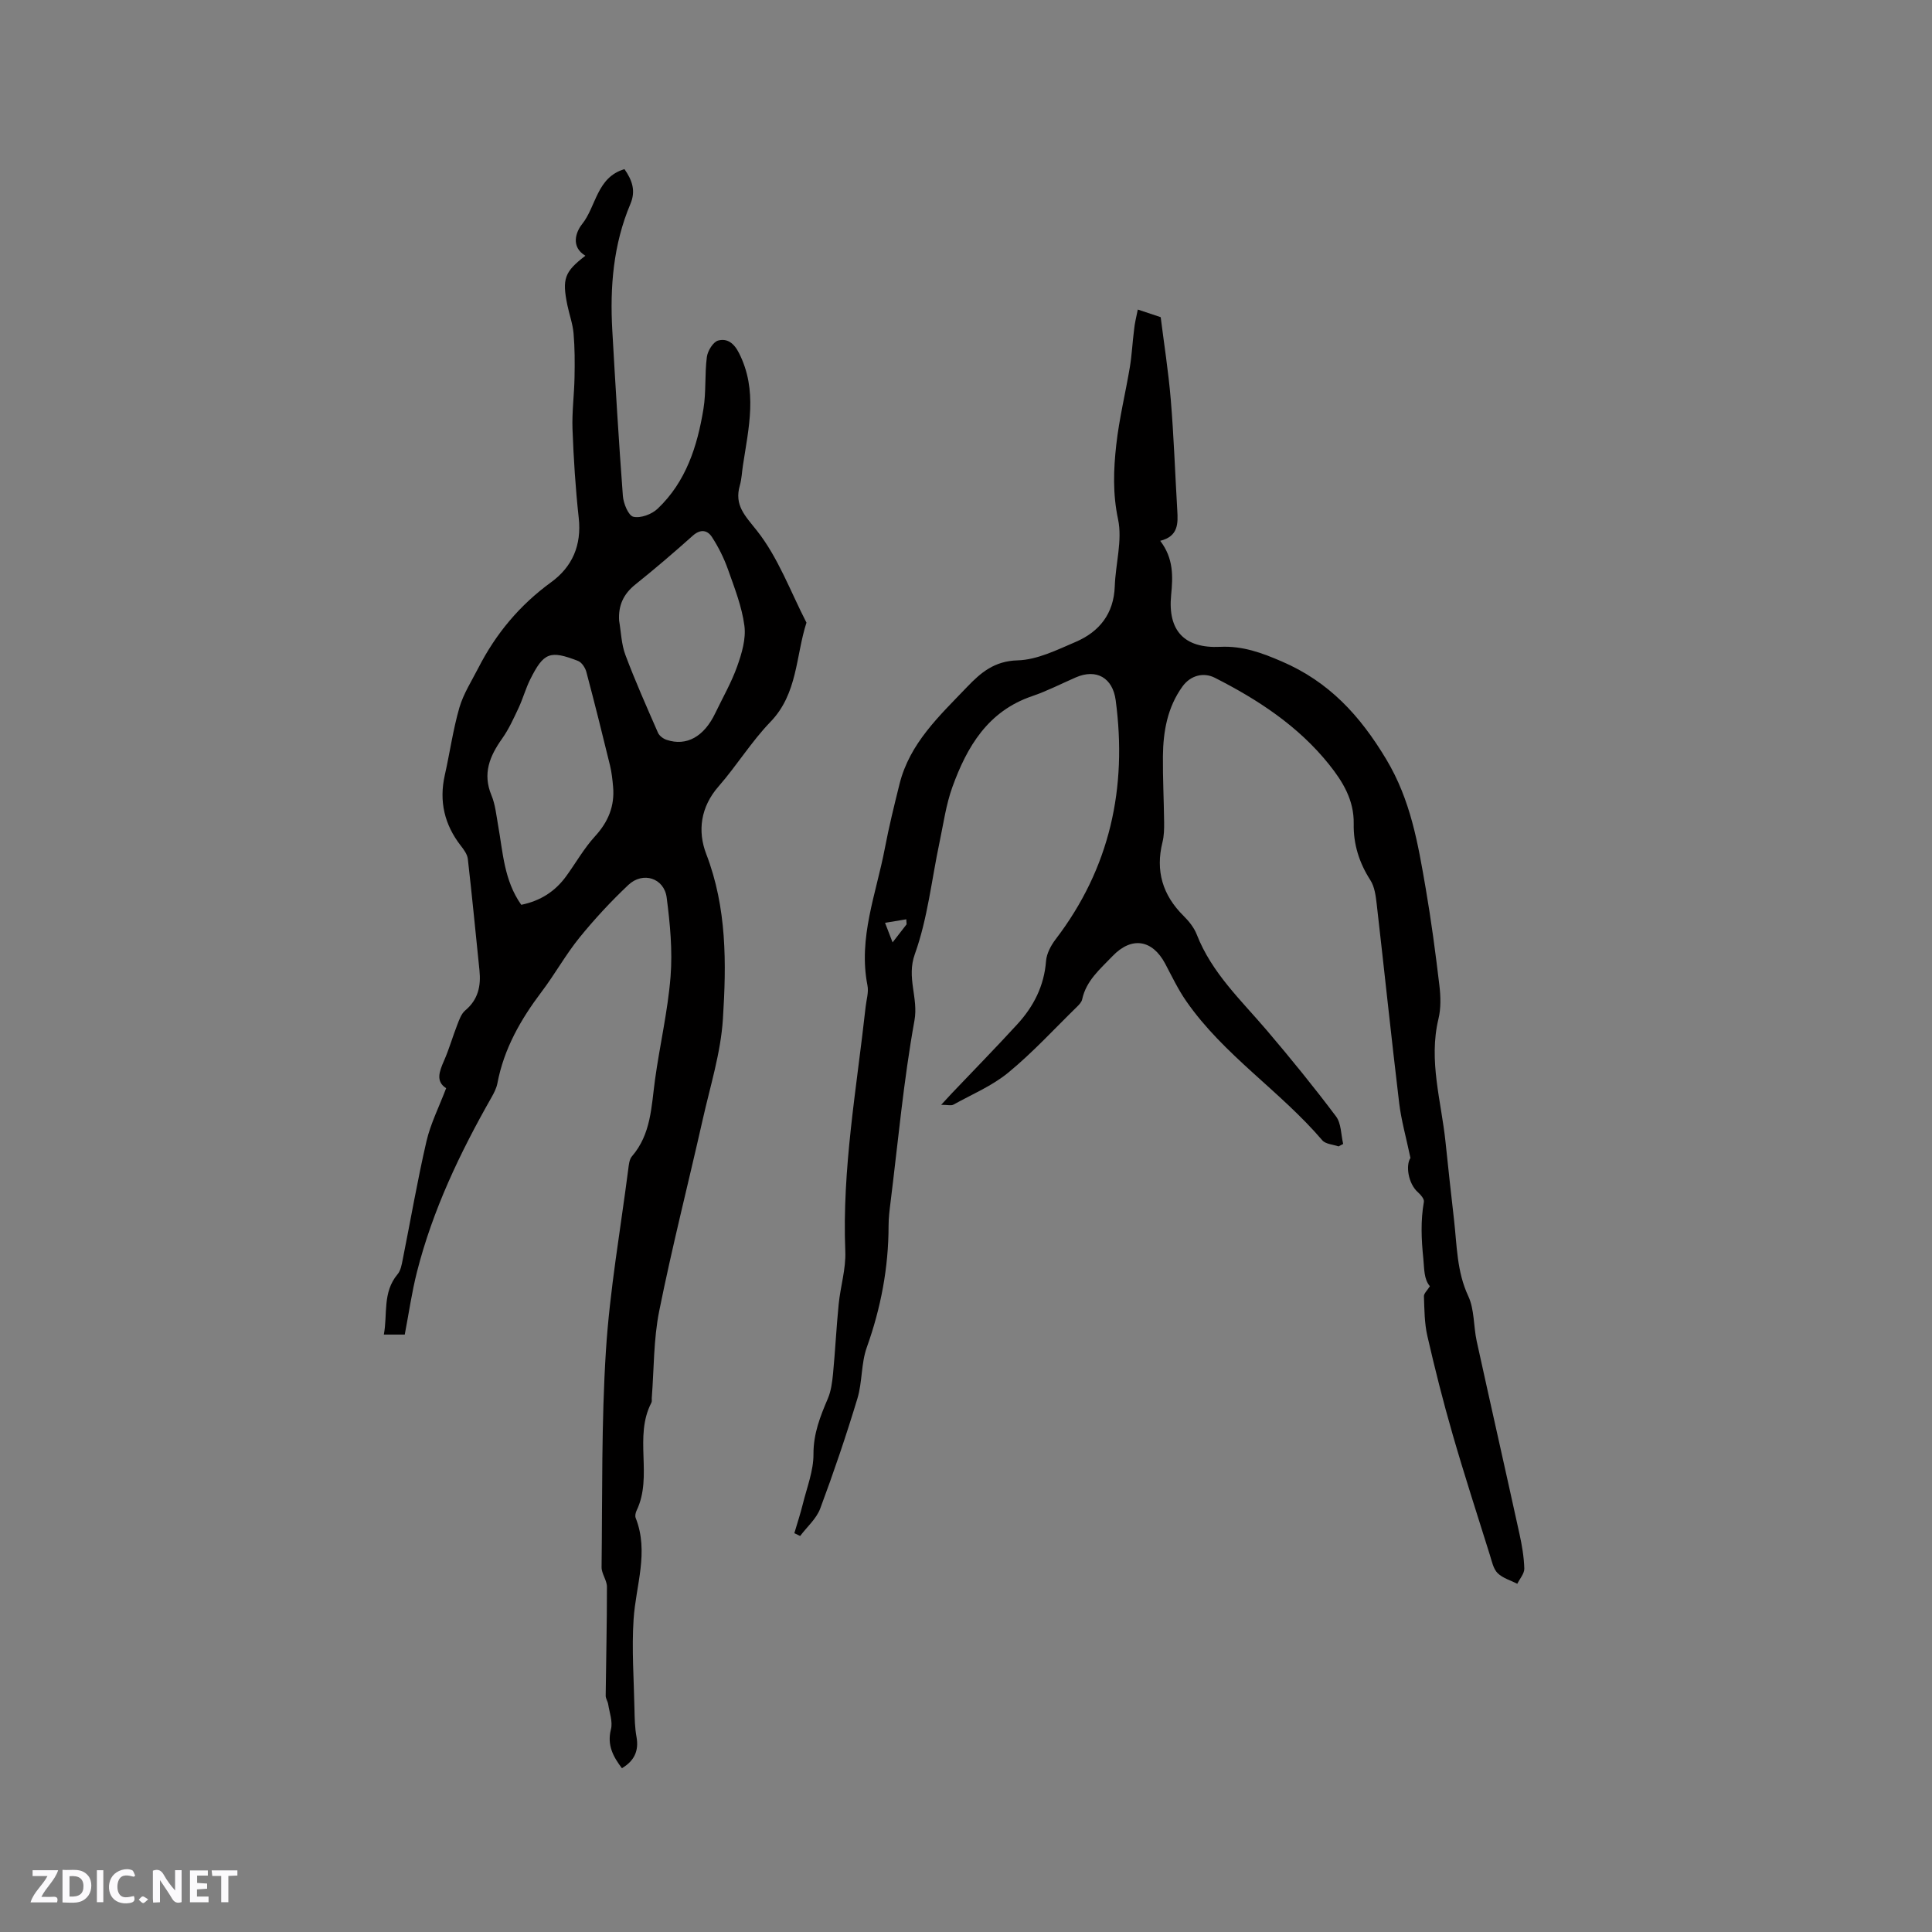 <svg enable-background="new 0 0 400 400" viewBox="0 0 400 400" xmlns="http://www.w3.org/2000/svg"><rect x="0" y="0" width="400" height="400" fill="#808080" stroke="none"/><g fill="#fbfafc"><path d="m37.59 393.81c-.92.31-1.52.05-2-.78-.7-1.2-1.52-2.34-2.47-3.78v4.59c-.55.03-.95.05-1.41.07-.03-.37-.06-.64-.06-.91 0-1.91 0-3.81 0-5.7 1.13-.41 1.77-.03 2.29.91.62 1.11 1.38 2.14 2.31 3.19v-4.2h1.35v6.61z"/><path d="m12.94 393.88v-6.75c1.9.19 3.93-.54 5.37 1.29.8 1.01.78 2.88.03 3.97-1.37 1.97-3.4 1.51-5.4 1.49m1.45-1.22c2.04.12 2.92-.58 2.89-2.21-.03-1.51-.98-2.19-2.89-2z"/><path d="m11.81 393.87h-5.49c.68-2.18 2.47-3.48 3.51-5.45h-3.08v-1.21h5.29c-.71 2.13-2.44 3.48-3.47 5.51.86 0 1.63.04 2.39-.01.79-.05 1.14.21.85 1.16"/><path d="m39.33 393.86v-6.61h3.7v1.07h-2.22v1.52c.68.04 1.34.09 2.07.13v1.07c-.72.05-1.38.09-2.1.14v1.48h2.4v1.19h-3.85z"/><path d="m27.71 388.56c-1.15-.3-2.46-.61-3.1.64-.37.73-.41 1.93-.06 2.67.63 1.35 1.99.93 3.17.68.35.94-.01 1.32-.93 1.46-1.62.25-3.05-.27-3.76-1.48-.73-1.24-.6-3.03.31-4.17.88-1.11 2.71-1.7 4-1.16.32.13.44.74.65 1.12-.1.08-.19.16-.28.24"/><path d="m49.15 387.24v1.07c-.59.02-1.17.05-1.87.08v5.44h-1.48v-5.44h-1.85c-.05-.4-.08-.73-.13-1.15z"/><path d="m20.06 387.21h1.33v6.62h-1.33z"/><path d="m30.68 393.25c-.49.38-.8.79-1.05.76-.32-.05-.6-.45-.9-.7.26-.24.51-.64.8-.67.29-.04.62.3 1.15.61"/></g><path d="m128.76 366.09c-1.78-2.36-3.12-4.74-2.27-8.06.4-1.58-.3-3.44-.57-5.17-.09-.61-.53-1.2-.52-1.8.08-7.51.27-15.02.26-22.53 0-1.36-1.13-2.72-1.11-4.07.18-14.95-.05-29.92.9-44.82.8-12.56 3.01-25.03 4.62-37.54.12-.93.21-2.05.77-2.7 3.97-4.6 4.01-10.29 4.77-15.84.98-7.13 2.65-14.19 3.22-21.35.43-5.41-.1-10.96-.8-16.37-.52-4.05-4.92-5.46-7.93-2.63-3.61 3.41-7.02 7.08-10.14 10.93-2.86 3.53-5.08 7.57-7.83 11.2-4.33 5.73-7.8 11.8-9.15 18.95-.19 1.01-.71 2-1.22 2.91-6.52 11.46-12.17 23.3-15.43 36.13-1.07 4.19-1.67 8.5-2.53 12.98-1.22 0-2.54 0-4.33 0 .8-4.21-.32-8.73 2.85-12.5.63-.75.84-1.92 1.04-2.94 1.64-8.19 3.05-16.43 4.93-24.56.85-3.67 2.61-7.13 4.08-11.01-2.2-1.4-1.42-3.45-.44-5.69 1.06-2.41 1.78-4.97 2.74-7.43.41-1.06.84-2.3 1.65-2.98 2.67-2.23 3.28-5.05 2.95-8.28-.79-7.69-1.53-15.39-2.41-23.08-.11-.95-.81-1.92-1.44-2.72-3.4-4.37-4.55-9.21-3.33-14.64 1.05-4.65 1.7-9.4 3.02-13.97.84-2.88 2.54-5.52 3.93-8.23 3.63-7.1 8.57-13.01 15.07-17.74 4.39-3.19 6.33-7.67 5.71-13.31-.67-6.11-1.06-12.26-1.29-18.4-.13-3.56.36-7.15.42-10.73.06-3.02.06-6.06-.2-9.07-.17-1.99-.89-3.92-1.29-5.89-1.11-5.42-.58-6.89 3.74-10.19-3.09-1.86-1.97-4.93-.69-6.54 2.95-3.68 3.02-9.7 8.78-11.39 1.64 2.34 2.36 4.54 1.23 7.2-3.55 8.39-4.26 17.22-3.75 26.19.65 11.43 1.33 22.86 2.19 34.27.12 1.56 1.14 4.07 2.17 4.31 1.5.35 3.81-.51 5.02-1.66 5.88-5.57 8.23-12.95 9.49-20.66.58-3.53.24-7.21.71-10.78.17-1.26 1.31-3.12 2.35-3.39 1.81-.47 3.22.45 4.31 2.61 3.91 7.74 1.98 15.48.8 23.29-.21 1.36-.25 2.77-.63 4.08-1.19 4.13 1.03 6.23 3.54 9.4 4.4 5.56 6.94 12.6 10.25 19.03-2.23 6.92-1.8 14.69-7.45 20.54-3.96 4.1-6.99 9.07-10.75 13.37-3.73 4.26-4.37 9.25-2.56 13.97 4.3 11.16 4.19 22.7 3.46 34.18-.44 7-2.63 13.9-4.18 20.82-2.98 13.22-6.34 26.36-9.01 39.65-1.18 5.87-1.07 12-1.54 18.02-.02.32.06.69-.07.94-3.7 7.07.34 15.21-3.06 22.32-.22.46-.37 1.12-.2 1.55 2.79 7.07.03 13.97-.43 20.96-.41 6.19.06 12.44.18 18.67.04 1.91.08 3.84.42 5.7.53 2.94-.49 4.99-3.02 6.49zm-20.84-178.76c4.01-.82 7.04-2.8 9.31-5.93 1.99-2.74 3.68-5.76 5.95-8.24 2.76-3.01 4.12-6.3 3.75-10.32-.13-1.46-.29-2.93-.63-4.35-1.58-6.47-3.19-12.94-4.9-19.37-.23-.87-.95-1.98-1.72-2.28-5.82-2.26-7.11-1.76-9.9 3.81-.94 1.88-1.5 3.96-2.39 5.87-1.03 2.19-2.04 4.44-3.43 6.4-2.58 3.63-4.08 7.24-2.21 11.74.8 1.92 1 4.1 1.37 6.18 1.01 5.59 1.21 11.41 4.8 16.49zm20.26-58.84c.41 2.39.47 4.91 1.31 7.13 2.04 5.44 4.41 10.76 6.74 16.09.28.64 1.09 1.24 1.79 1.47 4.12 1.37 7.73-.65 10.06-5.51 1.55-3.23 3.36-6.37 4.55-9.72.95-2.67 1.85-5.7 1.49-8.4-.52-3.97-2.05-7.84-3.4-11.66-.83-2.33-1.96-4.61-3.31-6.69-.96-1.48-2.39-1.71-3.99-.28-3.86 3.45-7.8 6.83-11.85 10.07-2.48 1.98-3.58 4.34-3.39 7.5z" fill="#010000"/><path d="m235.57 64.09c1.66.55 2.85.95 4.74 1.58.67 5.38 1.6 11.23 2.09 17.12.63 7.6.89 15.23 1.34 22.84.17 2.76.23 5.41-3.53 6.34 2.78 3.64 2.64 7.36 2.26 11.24-.72 7.37 2.73 11.07 10.17 10.71 4.64-.22 8.56 1.22 12.75 3.03 9.76 4.2 16.16 11.16 21.61 20.24 5.09 8.48 6.58 17.49 8.17 26.7 1.15 6.68 2.04 13.4 2.84 20.13.27 2.27.34 4.72-.19 6.91-2.09 8.69.58 17.03 1.46 25.51.56 5.37 1.14 10.74 1.76 16.11.61 5.33.56 10.69 2.95 15.8 1.29 2.77 1.07 6.21 1.74 9.3 2.92 13.32 5.94 26.61 8.86 39.93.52 2.36.93 4.77 1 7.17.03 1.03-.93 2.1-1.45 3.15-1.39-.71-3.03-1.16-4.08-2.21-.89-.89-1.19-2.45-1.6-3.75-2.61-8.34-5.31-16.65-7.73-25.04-1.94-6.71-3.65-13.49-5.21-20.3-.61-2.66-.61-5.47-.71-8.22-.02-.59.69-1.2 1.23-2.08-1.26-1.5-1.14-3.52-1.36-5.76-.41-4-.57-7.79.12-11.72.1-.57-.64-1.45-1.2-1.94-2.11-1.86-2.58-5.69-1.58-7.13-.91-4.32-1.9-7.79-2.33-11.32-1.65-13.78-3.09-27.58-4.67-41.36-.19-1.65-.44-3.5-1.3-4.84-2.32-3.6-3.53-7.47-3.45-11.67.09-4.91-2.26-8.74-5.13-12.32-6.37-7.94-14.7-13.39-23.63-17.92-2.27-1.15-4.98-.56-6.7 1.82-3.11 4.31-3.99 9.3-4.04 14.46-.04 4.56.2 9.11.25 13.67.01 1.36-.01 2.78-.34 4.09-1.48 5.95.02 10.96 4.36 15.26 1.11 1.1 2.18 2.43 2.74 3.87 3.09 7.93 9.19 13.6 14.53 19.87 4.93 5.79 9.73 11.7 14.3 17.78 1.09 1.45 1.02 3.77 1.48 5.7-.32.17-.63.34-.95.51-1.15-.4-2.7-.47-3.38-1.27-8.75-10.25-20.43-17.64-28.18-28.83-1.68-2.42-2.96-5.12-4.34-7.73-2.68-5.03-6.98-5.67-10.91-1.56-2.54 2.66-5.45 5.06-6.28 8.95-.12.56-.62 1.09-1.06 1.52-4.7 4.59-9.16 9.47-14.22 13.63-3.35 2.76-7.54 4.52-11.39 6.65-.46.25-1.17.03-2.52.03 1.04-1.12 1.63-1.77 2.23-2.41 4.53-4.76 9.12-9.45 13.56-14.3 3.36-3.67 5.53-7.91 5.92-13.05.12-1.56 1.02-3.25 2.01-4.54 11.24-14.73 14.83-31.33 12.41-49.47-.62-4.64-3.99-6.58-8.26-4.72-3.01 1.31-5.95 2.83-9.04 3.88-9.16 3.11-13.49 10.47-16.51 18.82-1.32 3.65-1.85 7.6-2.66 11.43-1.64 7.74-2.46 15.78-5.11 23.15-1.77 4.92.77 9.05-.08 13.75-2.26 12.48-3.4 25.16-4.97 37.77-.2 1.57-.39 3.16-.39 4.74-.01 8.66-1.59 17-4.51 25.17-1.19 3.33-.91 7.17-1.94 10.58-2.32 7.67-4.9 15.28-7.7 22.78-.79 2.12-2.74 3.8-4.16 5.69-.4-.19-.8-.39-1.2-.58.59-2.01 1.25-3.99 1.75-6.02.85-3.44 2.23-6.9 2.21-10.35-.02-4.25 1.4-7.81 2.98-11.51.67-1.58.9-3.4 1.07-5.13.46-4.8.69-9.61 1.17-14.41.36-3.66 1.52-7.31 1.37-10.93-.69-17.07 2.36-33.79 4.21-50.63.16-1.47.66-3.02.38-4.42-1.95-9.89 1.82-19.03 3.6-28.41.85-4.47 1.94-8.89 3.04-13.31 2.11-8.45 8.28-14.12 13.98-20.08 2.84-2.97 5.65-5.38 10.47-5.51 4.04-.11 8.14-2.16 12.02-3.82 4.91-2.11 7.89-5.84 8.09-11.5.16-4.66 1.61-9.52.68-13.9-1.12-5.26-.94-10.3-.37-15.4.6-5.43 1.93-10.78 2.83-16.19.41-2.5.52-5.05.85-7.56.12-1.4.49-2.81.78-4.26zm-47.87 127.28c-.02-.35-.04-.7-.06-1.04-1.38.23-2.76.46-4.4.73.71 1.84 1.13 2.94 1.56 4.05 1.04-1.35 1.97-2.55 2.9-3.74z" fill="#010000"/></svg>